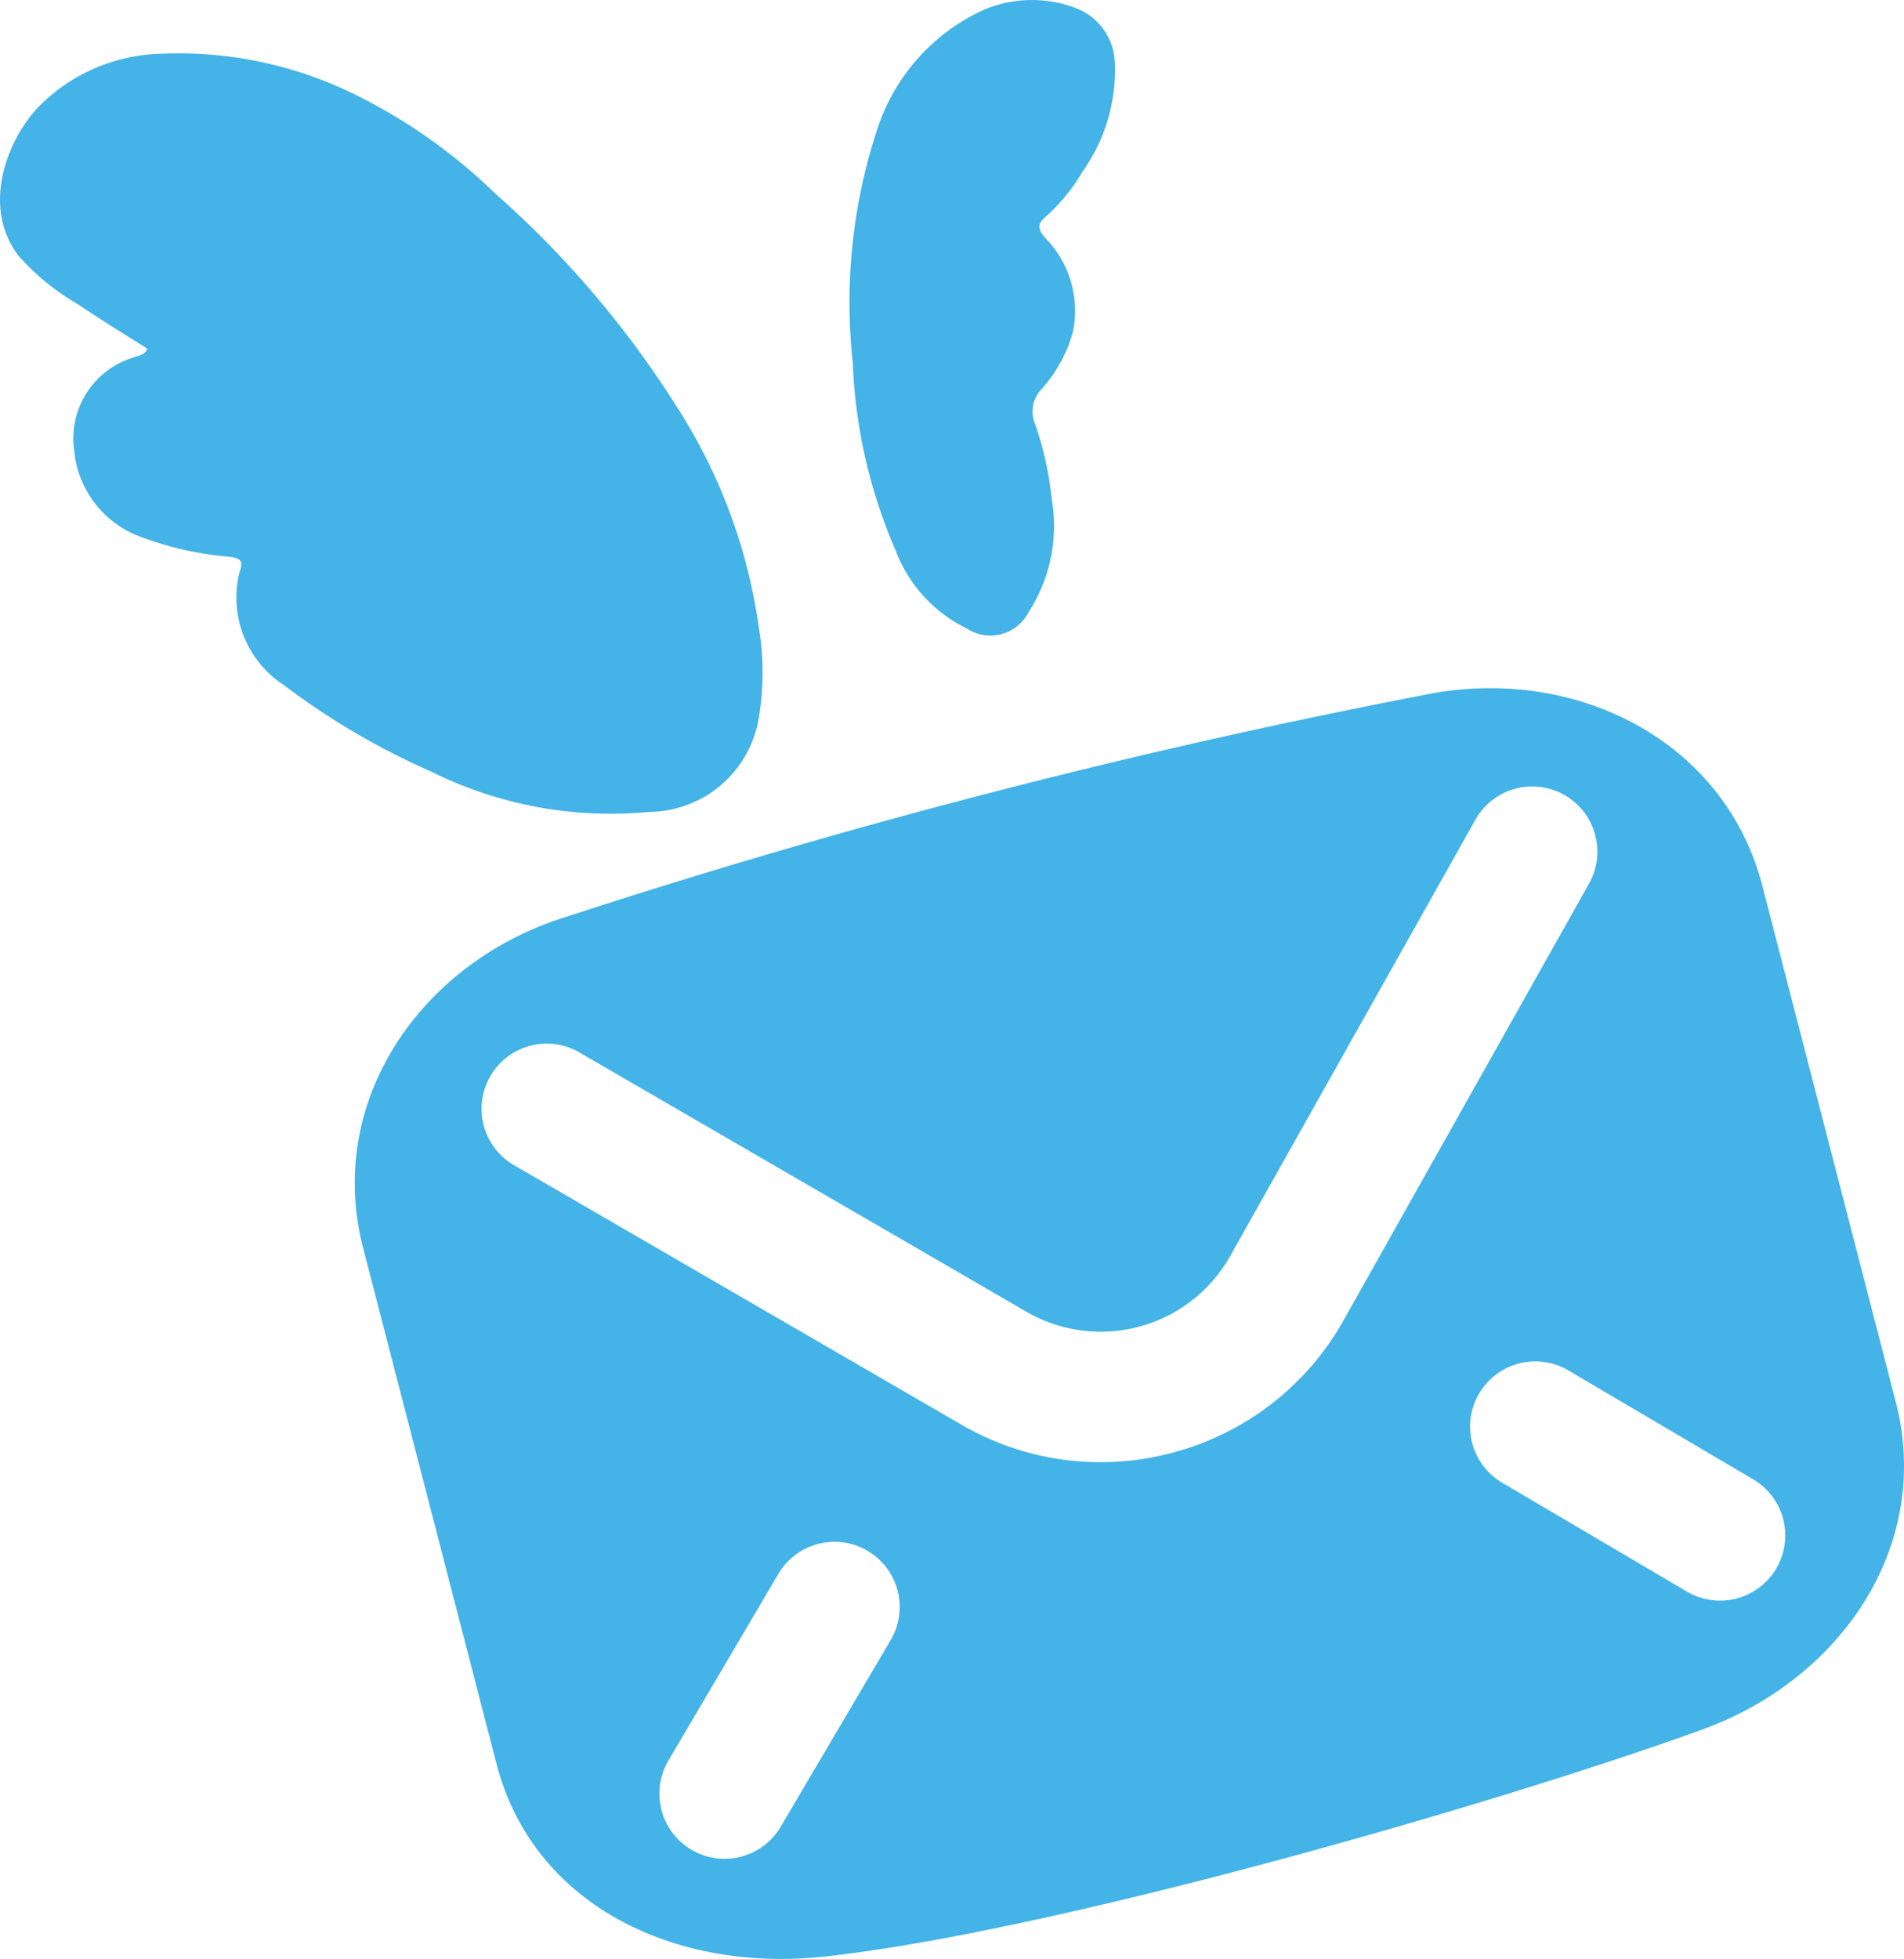 <svg id="Group_2840" data-name="Group 2840" xmlns="http://www.w3.org/2000/svg" xmlns:xlink="http://www.w3.org/1999/xlink" width="48.728" height="50.129" viewBox="0 0 48.728 50.129">
  <defs>
    <clipPath id="clip-path">
      <rect id="Rectangle_743" data-name="Rectangle 743" width="48.728" height="50.129" fill="none"/>
    </clipPath>
  </defs>
  <g id="Group_2839" data-name="Group 2839" clip-path="url(#clip-path)">
    <path id="Path_848" data-name="Path 848" d="M3.771,23.713c-.587-.375-1.186-.736-1.762-1.129A6.1,6.1,0,0,1,.476,21.337c-.952-1.246-.31-2.936.491-3.793a4.534,4.534,0,0,1,2.98-1.371,10.224,10.224,0,0,1,5.284,1.108,14.012,14.012,0,0,1,3.451,2.468,25.162,25.162,0,0,1,4.633,5.44,13.978,13.978,0,0,1,2.106,5.666,6.942,6.942,0,0,1-.019,2.4,2.868,2.868,0,0,1-2.786,2.311,10.324,10.324,0,0,1-5.6-1.041,18.632,18.632,0,0,1-3.745-2.2,2.672,2.672,0,0,1-1.142-2.89c.1-.29.047-.359-.271-.4a8.356,8.356,0,0,1-2.4-.564A2.61,2.61,0,0,1,1.9,26.332a2.167,2.167,0,0,1,1.508-2.393c.119-.054.279-.044.364-.225" transform="translate(0 -14.789)" fill="#44b3e7"/>
    <path id="Path_849" data-name="Path 849" d="M261.28,9.336a14.145,14.145,0,0,1,.611-6A5.092,5.092,0,0,1,264.6.262a3.157,3.157,0,0,1,2.381-.055,1.547,1.547,0,0,1,1,1.451,4.46,4.46,0,0,1-.824,2.727,4.768,4.768,0,0,1-.963,1.177c-.208.173-.177.312-.008.514a2.653,2.653,0,0,1,.715,2.441,3.654,3.654,0,0,1-.79,1.434.83.83,0,0,0-.168.912,8.4,8.4,0,0,1,.421,1.9,4.069,4.069,0,0,1-.589,2.9,1.1,1.1,0,0,1-1.583.421,3.672,3.672,0,0,1-1.823-2,13.38,13.38,0,0,1-1.094-4.739" transform="translate(-239.449 0)" fill="#44b3e7"/>
    <path id="Path_850" data-name="Path 850" d="M136.509,211.311a181.07,181.07,0,0,0-22.488,5.815c-3.576,1.237-5.886,4.72-4.939,8.384l3.413,13.2c.947,3.664,4.622,5.347,8.384,4.939,5.864-.635,17.213-3.9,22.488-5.815,3.557-1.294,5.886-4.72,4.939-8.384l-3.413-13.2c-.947-3.664-4.654-5.576-8.384-4.939M122.584,235.55l-2.8,4.752a1.668,1.668,0,1,1-2.874-1.693l2.8-4.753a1.668,1.668,0,1,1,2.874,1.694m7.262-4.809-.1.026a7.082,7.082,0,0,1-5.365-.738l-11.4-6.612a1.668,1.668,0,1,1,1.673-2.885l11.4,6.612a3.8,3.8,0,0,0,5.221-1.425l6.274-11.163a1.668,1.668,0,0,1,2.908,1.635l-6.275,11.163a7.081,7.081,0,0,1-4.341,3.388m15.407,2.976a1.668,1.668,0,0,1-2.284.591l-4.752-2.8a1.668,1.668,0,0,1,1.693-2.874l4.753,2.8a1.667,1.667,0,0,1,.59,2.283" transform="translate(-99.79 -193.579)" fill="#44b3e7"/>
  </g>
</svg>
